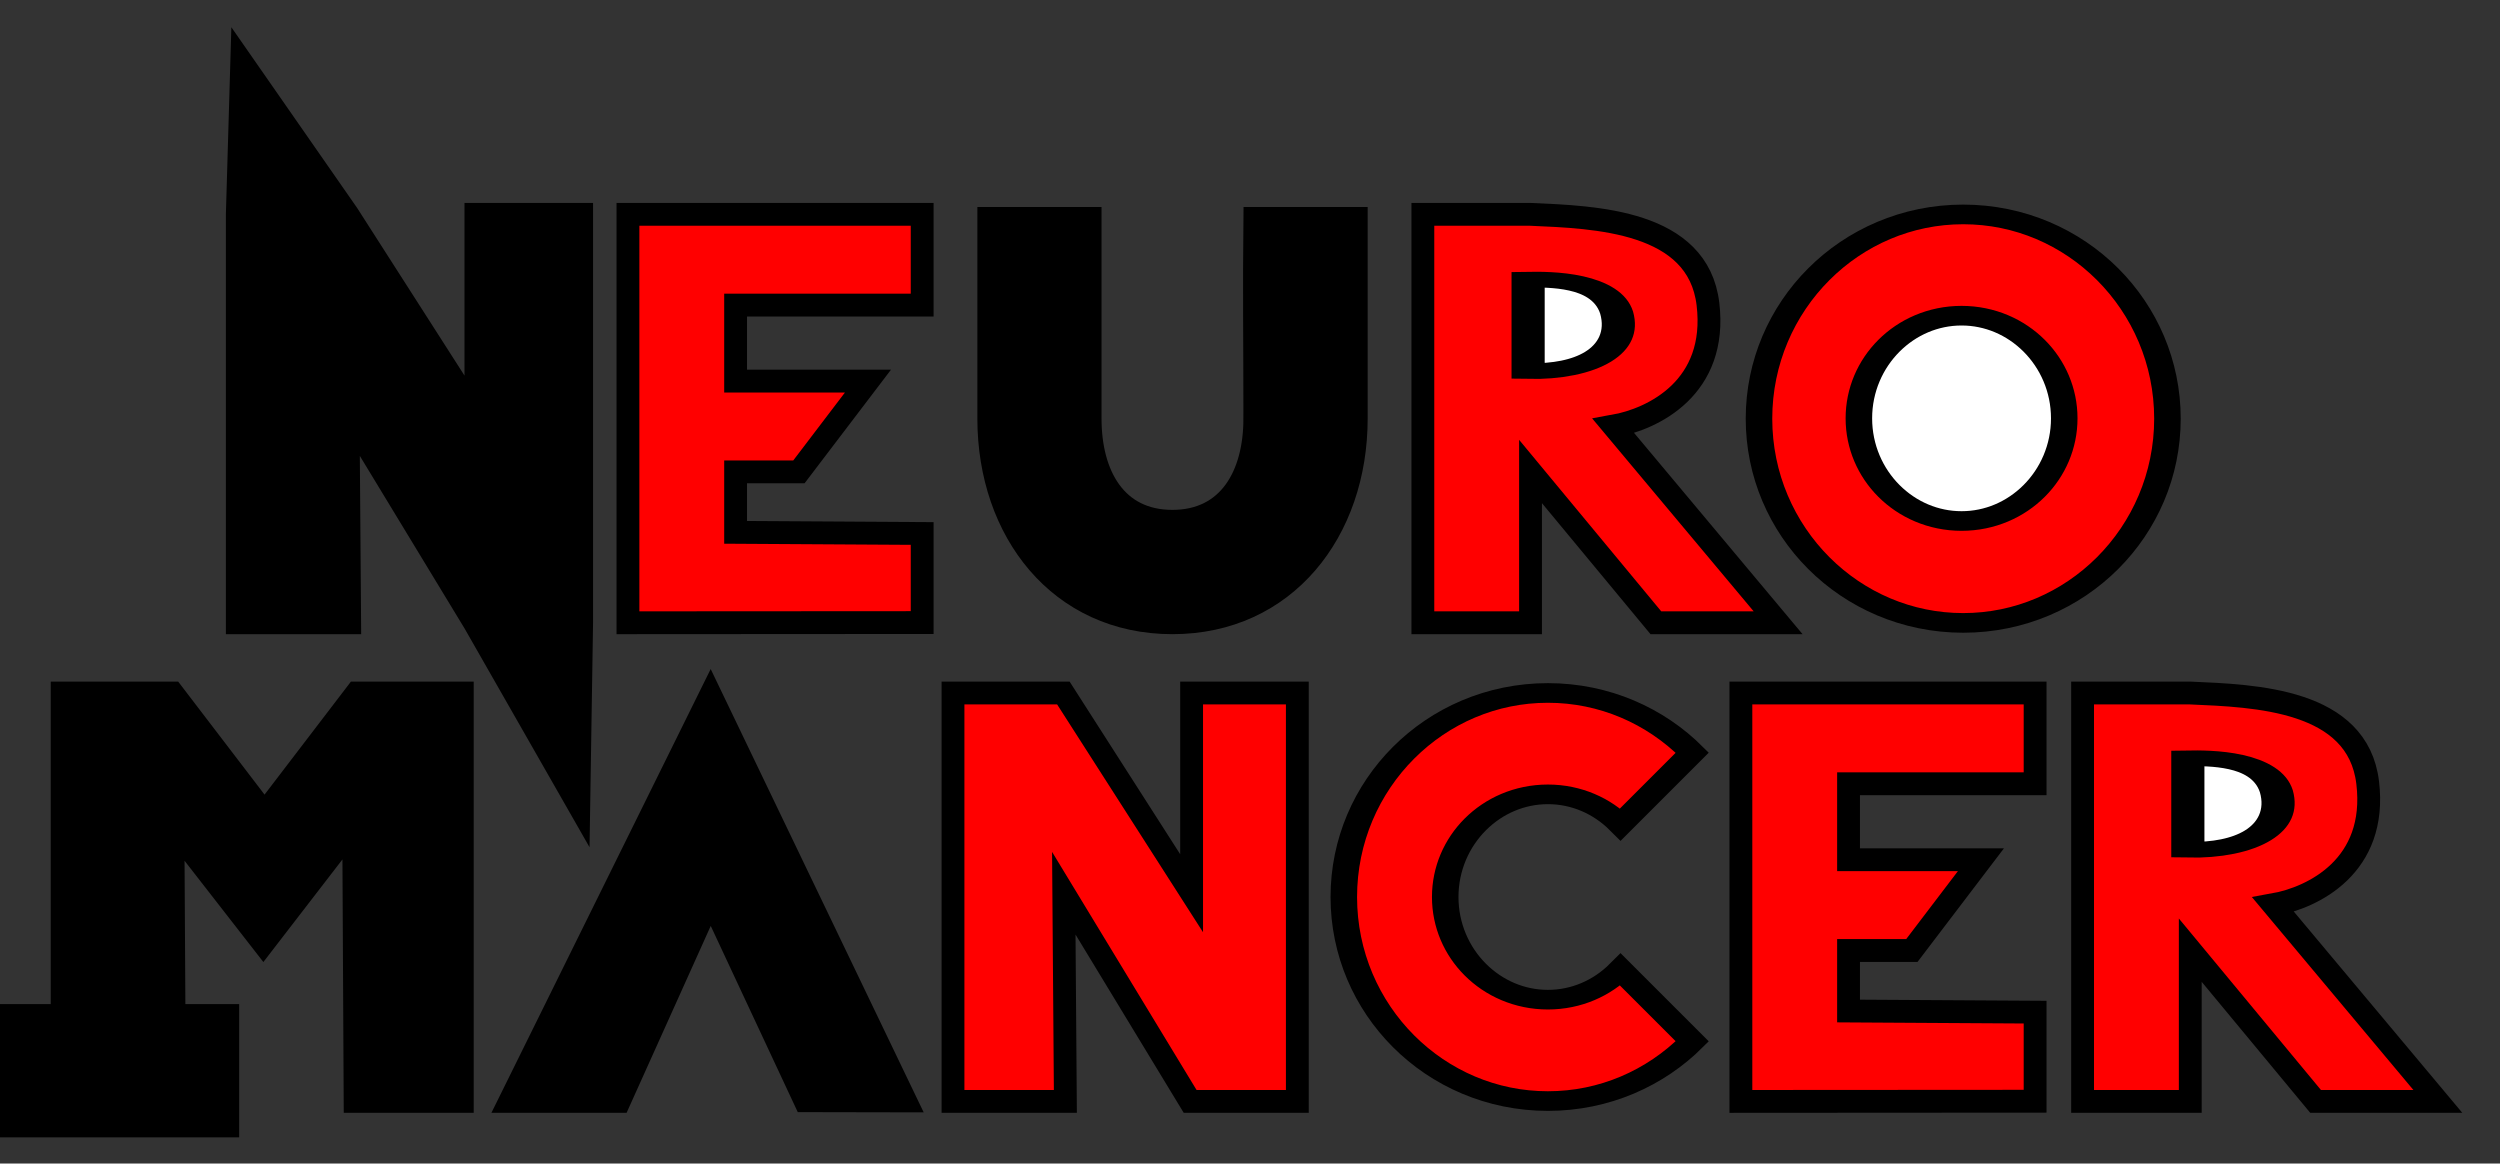 <?xml version="1.0" encoding="UTF-8" standalone="no"?>
<!-- Created with Inkscape (http://www.inkscape.org/) -->

<svg
   xmlns:dc="http://purl.org/dc/elements/1.1/"
   xmlns:cc="http://creativecommons.org/ns#"
   xmlns:rdf="http://www.w3.org/1999/02/22-rdf-syntax-ns#"
   xmlns:svg="http://www.w3.org/2000/svg"
   xmlns="http://www.w3.org/2000/svg"
   xmlns:sodipodi="http://sodipodi.sourceforge.net/DTD/sodipodi-0.dtd"
   xmlns:inkscape="http://www.inkscape.org/namespaces/inkscape"
   width="985.535"
   height="458.694"
   id="svg2"
   version="1.1"
   inkscape:version="0.48.5 r10040"
   sodipodi:docname="neuro.svg"
   inkscape:export-filename="/docs/entwicklung/elektronn.png"
   inkscape:export-xdpi="42.826267"
   inkscape:export-ydpi="42.826267">
  <rect width="100%" height="100%" fill="#333333" stroke="none"/>
  <defs
     id="defs4">
    <inkscape:path-effect
       is_visible="true"
       id="path-effect4096-7-9-77-2-5"
       effect="spiro" />
    <inkscape:path-effect
       is_visible="true"
       id="path-effect4096-7-9-77-4-4"
       effect="spiro" />
    <inkscape:path-effect
       is_visible="true"
       id="path-effect4096-7-9-77-8-8"
       effect="spiro" />
    <inkscape:path-effect
       is_visible="true"
       id="path-effect4096-7-9-4-4-0-4-5-2-5-4-9-4-66"
       effect="spiro" />
    <inkscape:path-effect
       is_visible="true"
       id="path-effect4096-7-9-4-4-0-4-5-2-5-4-9-81"
       effect="spiro" />
    <inkscape:path-effect
       is_visible="true"
       id="path-effect4096-7-9-4-4-0-4-5-2-5-4-7-6"
       effect="spiro" />
    <inkscape:path-effect
       is_visible="true"
       id="path-effect4096-7-9-4-4-0-4-5-2-5-4-6"
       effect="spiro" />
    <inkscape:path-effect
       is_visible="true"
       id="path-effect4096-7-9-4-4-0-4-5-2-5-21-4"
       effect="spiro" />
    <inkscape:path-effect
       is_visible="true"
       id="path-effect4096-7-9-4-4-0-4-5-2-5-2-7"
       effect="spiro" />
    <inkscape:path-effect
       is_visible="true"
       id="path-effect4096-7-9-4-4-0-4-5-2-5-5"
       effect="spiro" />
    <inkscape:path-effect
       is_visible="true"
       id="path-effect4096-7-9-4-3-1-0-0"
       effect="spiro" />
    <inkscape:path-effect
       is_visible="true"
       id="path-effect4096-7-9-4-3-1-9-3"
       effect="spiro" />
    <inkscape:path-effect
       is_visible="true"
       id="path-effect4096-7-9-4-3-1-98"
       effect="spiro" />
    <inkscape:path-effect
       is_visible="true"
       id="path-effect4096-7-9-4-4-0-4-5-2-9-2-1-35-6"
       effect="spiro" />
    <inkscape:path-effect
       is_visible="true"
       id="path-effect4096-7-9-4-4-0-4-5-2-9-2-1-3-9"
       effect="spiro" />
    <inkscape:path-effect
       is_visible="true"
       id="path-effect4096-7-9-4-4-0-4-5-2-9-2-1-8"
       effect="spiro" />
    <inkscape:path-effect
       is_visible="true"
       id="path-effect4096-7-9-4-4-0-4-8-1-0-2"
       effect="spiro" />
    <inkscape:path-effect
       is_visible="true"
       id="path-effect4096-7-9-4-4-0-4-8-1-8"
       effect="spiro" />
    <inkscape:path-effect
       is_visible="true"
       id="path-effect4096-7-9-4-4-0-4-8-4"
       effect="spiro" />
    <inkscape:path-effect
       is_visible="true"
       id="path-effect4096-7-9-4-4-0-4-0-6-7-7"
       effect="spiro" />
    <inkscape:path-effect
       is_visible="true"
       id="path-effect4096-7-9-4-4-0-4-0-6-9-8"
       effect="spiro" />
    <inkscape:path-effect
       is_visible="true"
       id="path-effect4096-7-9-4-4-0-4-0-6-1"
       effect="spiro" />
    <inkscape:path-effect
       is_visible="true"
       id="path-effect4096-7-9-4-4-0-4-5-2-9-2-3"
       effect="spiro" />
    <inkscape:path-effect
       is_visible="true"
       id="path-effect4096-7-9-4-4-0-4-5-2-9-4-1"
       effect="spiro" />
    <inkscape:path-effect
       is_visible="true"
       id="path-effect4096-7-9-4-4-0-4-5-2-9-5"
       effect="spiro" />
    <inkscape:path-effect
       is_visible="true"
       id="path-effect4096-7-9-4-4-0-4-5-5-5"
       effect="spiro" />
    <inkscape:path-effect
       is_visible="true"
       id="path-effect4096-7-9-4-4-0-4-5-2-58"
       effect="spiro" />
    <inkscape:path-effect
       is_visible="true"
       id="path-effect4096-7-9-4-4-0-4-5-20"
       effect="spiro" />
    <inkscape:path-effect
       is_visible="true"
       id="path-effect4096-7-9-4-4-0-4-7-5"
       effect="spiro" />
    <inkscape:path-effect
       is_visible="true"
       id="path-effect4096-7-9-4-4-0-4-0-8"
       effect="spiro" />
    <inkscape:path-effect
       is_visible="true"
       id="path-effect4096-7-9-4-4-0-4-03"
       effect="spiro" />
    <inkscape:path-effect
       is_visible="true"
       id="path-effect4096-7-9-4-4-0-2-0"
       effect="spiro" />
    <inkscape:path-effect
       is_visible="true"
       id="path-effect4096-7-9-4-4-0-3-1"
       effect="spiro" />
    <inkscape:path-effect
       is_visible="true"
       id="path-effect4096-7-9-4-4-0-6"
       effect="spiro" />
    <inkscape:path-effect
       is_visible="true"
       id="path-effect4096-7-9-4-3-4"
       effect="spiro" />
    <inkscape:path-effect
       is_visible="true"
       id="path-effect4096-7-9-4-4-1"
       effect="spiro" />
    <inkscape:path-effect
       is_visible="true"
       id="path-effect4096-7-9-4-0"
       effect="spiro" />
    <inkscape:path-effect
       is_visible="true"
       id="path-effect4096-7-9-77-27"
       effect="spiro" />
    <inkscape:path-effect
       is_visible="true"
       id="path-effect4096-7-9-7-2"
       effect="spiro" />
    <inkscape:path-effect
       is_visible="true"
       id="path-effect4096-7-9-6-9"
       effect="spiro" />
    <inkscape:path-effect
       is_visible="true"
       id="path-effect4096-7-9-3"
       effect="spiro" />
    <inkscape:path-effect
       is_visible="true"
       id="path-effect4096-7-9-77-2"
       effect="spiro" />
    <inkscape:path-effect
       is_visible="true"
       id="path-effect4096-7-9-77-4"
       effect="spiro" />
    <inkscape:path-effect
       is_visible="true"
       id="path-effect4096-7-9-77-8"
       effect="spiro" />
    <inkscape:path-effect
       is_visible="true"
       id="path-effect4096-7-9-4-4-0-4-5-2-5-4-9-4-5"
       effect="spiro" />
    <inkscape:path-effect
       is_visible="true"
       id="path-effect4096-7-9-4-4-0-4-5-2-5-4-9-5-86"
       effect="spiro" />
    <inkscape:path-effect
       is_visible="true"
       id="path-effect4096-7-9-4-4-0-4-5-2-5-4-9-8-3"
       effect="spiro" />
    <inkscape:path-effect
       is_visible="true"
       id="path-effect4096-7-9-4-4-0-4-5-2-5-4-9-4-9"
       effect="spiro" />
    <inkscape:path-effect
       is_visible="true"
       id="path-effect4096-7-9-4-4-0-4-5-2-5-4-9-5-6"
       effect="spiro" />
    <inkscape:path-effect
       is_visible="true"
       id="path-effect4096-7-9-4-4-0-4-5-2-5-4-9-8-6"
       effect="spiro" />
    <inkscape:path-effect
       is_visible="true"
       id="path-effect4096-7-9-4-4-0-4-5-2-5-4-9-4-6"
       effect="spiro" />
    <inkscape:path-effect
       is_visible="true"
       id="path-effect4096-7-9-4-4-0-4-5-2-5-4-9-5-8"
       effect="spiro" />
    <inkscape:path-effect
       is_visible="true"
       id="path-effect4096-7-9-4-4-0-4-5-2-5-4-9-8-5"
       effect="spiro" />
    <inkscape:path-effect
       is_visible="true"
       id="path-effect4096-7-9-4-4-0-4-5-2-5-4-9-8"
       effect="spiro" />
    <inkscape:path-effect
       is_visible="true"
       id="path-effect4096-7-9-4-4-0-4-5-2-5-4-9-5"
       effect="spiro" />
    <inkscape:path-effect
       is_visible="true"
       id="path-effect4096-7-9-4-4-0-4-5-2-5-4-9-4"
       effect="spiro" />
    <inkscape:path-effect
       is_visible="true"
       id="path-effect4096-7-9-4-4-0-4-5-2-5-4-9"
       effect="spiro" />
    <inkscape:path-effect
       is_visible="true"
       id="path-effect4096-7-9-4-4-0-4-5-2-5-4-7"
       effect="spiro" />
    <inkscape:path-effect
       is_visible="true"
       id="path-effect4096-7-9-4-4-0-4-5-2-5-4"
       effect="spiro" />
    <inkscape:path-effect
       is_visible="true"
       id="path-effect4096-7-9-4-4-0-4-5-2-5-21"
       effect="spiro" />
    <inkscape:path-effect
       is_visible="true"
       id="path-effect4096-7-9-4-4-0-4-5-2-5-2"
       effect="spiro" />
    <inkscape:path-effect
       is_visible="true"
       id="path-effect4096-7-9-4-4-0-4-5-2-5"
       effect="spiro" />
    <inkscape:path-effect
       is_visible="true"
       id="path-effect4096-7-9-4-3-1-0"
       effect="spiro" />
    <inkscape:path-effect
       is_visible="true"
       id="path-effect4096-7-9-4-3-1-9"
       effect="spiro" />
    <inkscape:path-effect
       is_visible="true"
       id="path-effect4096-7-9-4-3-1"
       effect="spiro" />
    <inkscape:path-effect
       is_visible="true"
       id="path-effect4096-7-9-4-4-0-4-5-2-9-2-1-35"
       effect="spiro" />
    <inkscape:path-effect
       is_visible="true"
       id="path-effect4096-7-9-4-4-0-4-5-2-9-2-1-3"
       effect="spiro" />
    <inkscape:path-effect
       is_visible="true"
       id="path-effect4096-7-9-4-4-0-4-5-2-9-2-1"
       effect="spiro" />
    <inkscape:path-effect
       is_visible="true"
       id="path-effect4096-7-9-4-4-0-4-8-1-0"
       effect="spiro" />
    <inkscape:path-effect
       is_visible="true"
       id="path-effect4096-7-9-4-4-0-4-8-1"
       effect="spiro" />
    <inkscape:path-effect
       is_visible="true"
       id="path-effect4096-7-9-4-4-0-4-8"
       effect="spiro" />
    <inkscape:path-effect
       is_visible="true"
       id="path-effect4096-7-9-4-4-0-4-0-6-7"
       effect="spiro" />
    <inkscape:path-effect
       is_visible="true"
       id="path-effect4096-7-9-4-4-0-4-0-6-9"
       effect="spiro" />
    <inkscape:path-effect
       is_visible="true"
       id="path-effect4096-7-9-4-4-0-4-0-6"
       effect="spiro" />
    <inkscape:path-effect
       is_visible="true"
       id="path-effect4096-7-9-4-4-0-4-5-2-9-2"
       effect="spiro" />
    <inkscape:path-effect
       is_visible="true"
       id="path-effect4096-7-9-4-4-0-4-5-2-9-4"
       effect="spiro" />
    <inkscape:path-effect
       is_visible="true"
       id="path-effect4096-7-9-4-4-0-4-5-2-9"
       effect="spiro" />
    <inkscape:path-effect
       is_visible="true"
       id="path-effect4096-7-9-4-4-0-4-5-5"
       effect="spiro" />
    <inkscape:path-effect
       is_visible="true"
       id="path-effect4096-7-9-4-4-0-4-5-2"
       effect="spiro" />
    <inkscape:path-effect
       is_visible="true"
       id="path-effect4096-7-9-4-4-0-4-5"
       effect="spiro" />
    <inkscape:path-effect
       is_visible="true"
       id="path-effect4096-7-9-4-4-0-4-7"
       effect="spiro" />
    <inkscape:path-effect
       is_visible="true"
       id="path-effect4096-7-9-4-4-0-4-0"
       effect="spiro" />
    <inkscape:path-effect
       is_visible="true"
       id="path-effect4096-7-9-4-4-0-4"
       effect="spiro" />
    <inkscape:path-effect
       is_visible="true"
       id="path-effect4096-7-9-4-4-0-2"
       effect="spiro" />
    <inkscape:path-effect
       is_visible="true"
       id="path-effect4096-7-9-4-4-0-3"
       effect="spiro" />
    <inkscape:path-effect
       is_visible="true"
       id="path-effect4096-7-9-4-4-0"
       effect="spiro" />
    <inkscape:path-effect
       is_visible="true"
       id="path-effect4096-7-9-4-3"
       effect="spiro" />
    <inkscape:path-effect
       is_visible="true"
       id="path-effect4096-7-9-4-4"
       effect="spiro" />
    <inkscape:path-effect
       is_visible="true"
       id="path-effect4096-7-9-4"
       effect="spiro" />
    <inkscape:path-effect
       is_visible="true"
       id="path-effect4096-7-9-2"
       effect="spiro" />
    <inkscape:path-effect
       is_visible="true"
       id="path-effect4096-7-9-86"
       effect="spiro" />
    <inkscape:path-effect
       is_visible="true"
       id="path-effect4096-7-9-03"
       effect="spiro" />
    <inkscape:path-effect
       is_visible="true"
       id="path-effect4096-7-9-8"
       effect="spiro" />
    <inkscape:path-effect
       is_visible="true"
       id="path-effect4096-7-9-0"
       effect="spiro" />
    <inkscape:path-effect
       is_visible="true"
       id="path-effect4096-7-9-77"
       effect="spiro" />
    <inkscape:path-effect
       is_visible="true"
       id="path-effect4096-7-9-7"
       effect="spiro" />
    <inkscape:path-effect
       is_visible="true"
       id="path-effect4096-7-9-6"
       effect="spiro" />
    <inkscape:path-effect
       is_visible="true"
       id="path-effect4096-7-75"
       effect="spiro" />
    <inkscape:path-effect
       is_visible="true"
       id="path-effect4096-7-84"
       effect="spiro" />
    <inkscape:path-effect
       is_visible="true"
       id="path-effect4096-7-8"
       effect="spiro" />
    <inkscape:path-effect
       is_visible="true"
       id="path-effect4096-7-9"
       effect="spiro" />
    <inkscape:path-effect
       is_visible="true"
       id="path-effect4096-7-4"
       effect="spiro" />
    <inkscape:path-effect
       is_visible="true"
       id="path-effect4096-7-7"
       effect="spiro" />
    <inkscape:path-effect
       is_visible="true"
       id="path-effect4096-7-1"
       effect="spiro" />
    <inkscape:path-effect
       is_visible="true"
       id="path-effect4096-7"
       effect="spiro" />
    <inkscape:path-effect
       is_visible="true"
       id="path-effect4096"
       effect="spiro" />
    <inkscape:path-effect
       is_visible="true"
       id="path-effect4120"
       effect="spiro" />
    <inkscape:path-effect
       is_visible="true"
       id="path-effect4160"
       effect="spiro" />
    <inkscape:perspective
       id="perspective4455"
       inkscape:persp3d-origin="526 : 248 : 1"
       inkscape:vp_z="1052 : 372 : 1"
       inkscape:vp_y="0 : 1000 : 0"
       inkscape:vp_x="0 : 372 : 1"
       sodipodi:type="inkscape:persp3d" />
  </defs>
  <sodipodi:namedview
     id="base"
     pagecolor="#ffffff"
     bordercolor="#666666"
     borderopacity="1.0"
     inkscape:pageopacity="0.0"
     inkscape:pageshadow="2"
     inkscape:zoom="1.0795198"
     inkscape:cx="234.79501"
     inkscape:cy="91.301021"
     inkscape:document-units="px"
     inkscape:current-layer="layer1"
     showgrid="false"
     fit-margin-top="20"
     fit-margin-left="20"
     fit-margin-right="20"
     fit-margin-bottom="20"
     inkscape:snap-grids="true"
     inkscape:window-width="2048"
     inkscape:window-height="1113"
     inkscape:window-x="1920"
     inkscape:window-y="0"
     inkscape:window-maximized="1"
     inkscape:snap-bbox="true"
     inkscape:bbox-paths="true"
     showguides="true"
     inkscape:snap-global="false">
    <inkscape:grid
       type="xygrid"
       id="grid5335"
       empspacing="5"
       visible="true"
       enabled="true"
       snapvisiblegridlinesonly="true"
       originx="-300.4px"
       originy="-76.952px" />
  </sodipodi:namedview>
  <g
     inkscape:label="Layer 1"
     inkscape:groupmode="layer"
     id="layer1"
     transform="translate(-260.797,170.101)">
    <flowRoot
       xml:space="preserve"
       id="flowRoot2993"
       style="font-size:40px;font-style:normal;font-weight:normal;line-height:125%;letter-spacing:0px;word-spacing:0px;fill:#000000;fill-opacity:1;stroke:none;font-family:Sans"
       transform="translate(-73.224,42.271)"><flowRegion
         id="flowRegion2995"><rect
           id="rect2997"
           width="541.442"
           height="52.528"
           x="-113.137"
           y="183.46" /></flowRegion><flowPara
         id="flowPara2999" /></flowRoot>    <g
       transform="translate(36.776,-265.996)"
       id="g3820-3">
      <g
         id="g3817-7" />
    </g>
    <g
       transform="translate(96.776,-265.996)"
       id="g3820-4">
      <g
         id="g3817-1" />
    </g>
    <path
       style="fill:#ff0000;fill-opacity:1;stroke:#000000;stroke-width:9;stroke-linecap:butt;stroke-linejoin:miter;stroke-miterlimit:4;stroke-opacity:1;stroke-dasharray:none"
       d="m 508.344,75.399 0,-161 115.985,0 0,35.778 -73.546,0 0,29.954 52.179,0 -27.219,35.778 -24.96,0 0,23.852 73.546,0.446 0,35.118 z"
       id="path3005"
       inkscape:connector-curvature="0"
       sodipodi:nodetypes="ccccccccccccc" />
    <g
       id="g6268"
       transform="translate(377.931,-97.969)">
      <path
         sodipodi:nodetypes="cccccccczc"
         inkscape:connector-curvature="0"
         id="path3007-9"
         d="m 746.3,201.063 -42.448,0 0,161 42.448,0 0,-59.63 49.411,59.63 48.189,0 -64.894,-77.519 c 15.733,-2.798 41.169,-15.244 37.237,-48.138 C 812.311,203.513 771.982,202.184 746.3,201.063 z"
         style="fill:#ff0000;fill-opacity:1;stroke:#000000;stroke-width:9;stroke-linecap:butt;stroke-linejoin:miter;stroke-miterlimit:4;stroke-opacity:1;stroke-dasharray:none" />
      <g
         style="stroke-width:16.883;stroke-miterlimit:4;stroke-dasharray:none"
         id="g3820-34-2"
         transform="matrix(0.774,0,0,0.367,217.163,-93.129)">
        <g
           style="stroke-width:16.883;stroke-miterlimit:4;stroke-dasharray:none"
           id="g3817-77-9">
          <path
             sodipodi:nodetypes="cccc"
             inkscape:connector-curvature="0"
             id="path3785-9-4-8"
             d="m 682.408,871.798 c 0,26.604 0,71.577 0,98.181 29.431,1.317 50.631,-21.568 45.076,-62.817 -5.453,-36.04 -34.406,-35.708 -45.076,-35.364 z"
             style="fill:#ffffff;fill-opacity:1;stroke:#000000;stroke-width:16.883;stroke-linecap:butt;stroke-linejoin:miter;stroke-miterlimit:4;stroke-opacity:1;stroke-dasharray:none" />
        </g>
      </g>
    </g>
    <path
       style="fill:#ff0000;fill-opacity:1;stroke:#000000;stroke-width:9;stroke-linecap:butt;stroke-linejoin:miter;stroke-miterlimit:4;stroke-opacity:1;stroke-dasharray:none"
       d="m 680.781,264.093 -44.3,0 0,-161 43.513,0 50.552,78.93 0,-78.93 41.679,0 0,161 -42.257,0 -49.808,-82.07 z"
       id="path3005-0"
       inkscape:connector-curvature="0"
       sodipodi:nodetypes="ccccccccccc" />
    <path
       style="fill:#ff0000;fill-opacity:1;stroke:#000000;stroke-width:9;stroke-linecap:butt;stroke-linejoin:miter;stroke-miterlimit:4;stroke-opacity:1;stroke-dasharray:none"
       d="m 947.081,264.093 0,-161 115.985,0 0,35.778 -73.546,0 0,29.954 52.179,0 -27.219,35.778 -24.96,0 0,23.852 73.546,0.446 0,35.118 z"
       id="path3005-8"
       inkscape:connector-curvature="0"
       sodipodi:nodetypes="ccccccccccccc" />
    <path
       style="fill:#000000;fill-opacity:1;stroke:#000000;stroke-width:9;stroke-linecap:butt;stroke-linejoin:miter;stroke-miterlimit:4;stroke-opacity:1;stroke-dasharray:none"
       d="m 398.643,75.399 -44.3,0 0,-161 1.757,-60 41.757,60 50.552,78.93 0,-78.93 41.679,0 0,161 -1.128,72 -41.128,-72 -49.808,-82.07 z"
       id="path3005-0-3"
       inkscape:connector-curvature="0"
       sodipodi:nodetypes="ccccccccccccc" />
    <g
       id="g6339"
       transform="translate(180.959,14.668)">
      <path
         transform="matrix(1.792,0,0,1.327,-875.123,-239.645)"
         d="m 1009.708,165.727 c 0,33.51 -20.115,60.675 -44.927,60.675 -24.813,0 -44.927,-27.165 -44.927,-60.675 0,-33.51 20.115,-60.675 44.927,-60.675 24.813,0 44.927,27.165 44.927,60.675 z"
         sodipodi:ry="60.675125"
         sodipodi:rx="44.927383"
         sodipodi:cy="165.72652"
         sodipodi:cx="964.78082"
         id="path6226"
         style="fill:#ff0000;fill-opacity:1;stroke:#000000;stroke-width:5.837;stroke-miterlimit:4;stroke-opacity:1;stroke-dasharray:none"
         sodipodi:type="arc" />
      <path
         transform="matrix(0.901,0,0,0.667,-16.154,-130.39)"
         d="m 1009.708,165.727 c 0,33.51 -20.115,60.675 -44.927,60.675 -24.813,0 -44.927,-27.165 -44.927,-60.675 0,-33.51 20.115,-60.675 44.927,-60.675 24.813,0 44.927,27.165 44.927,60.675 z"
         sodipodi:ry="60.675125"
         sodipodi:rx="44.927383"
         sodipodi:cy="165.72652"
         sodipodi:cx="964.78082"
         id="path6226-1"
         style="fill:#ffffff;fill-opacity:1;stroke:#000000;stroke-width:11.602;stroke-miterlimit:4;stroke-opacity:1;stroke-dasharray:none"
         sodipodi:type="arc" />
    </g>
    <g
       id="g6339-8"
       transform="translate(-28.109,203.363)"
       style="fill:#ff0000;fill-opacity:1">
      <path
         transform="matrix(0.901,0,0,0.667,29.846,-130.39)"
         style="fill:#ff0000;fill-opacity:1;stroke:#000000;stroke-width:11.602;stroke-miterlimit:4;stroke-opacity:1"
         d="m 996.549,122.823 c -8.13,-10.98 -19.362,-17.771 -31.768,-17.771 -24.813,0 -44.927,27.165 -44.927,60.675 0,33.51 20.115,60.675 44.927,60.675 12.406,0 23.638,-6.791 31.768,-17.771 l 31.376,42.374 c -16.16,21.825 -38.485,35.323 -63.145,35.323 -49.319,0 -89.3,-53.995 -89.3,-120.601 0,-66.606 39.981,-120.601 89.3,-120.601 24.66,0 46.985,13.499 63.145,35.323 z"
         id="path6226-1-8"
         inkscape:connector-curvature="0"
         sodipodi:nodetypes="csssccssscc" />
    </g>
    <g
       id="g6268-3"
       transform="translate(117.854,-286.664)">
      <path
         sodipodi:nodetypes="cccccccczc"
         inkscape:connector-curvature="0"
         id="path3007-9-6"
         d="m 746.3,201.063 -42.448,0 0,161 42.448,0 0,-59.63 49.411,59.63 48.189,0 -64.894,-77.519 c 15.733,-2.798 41.169,-15.244 37.237,-48.138 C 812.311,203.513 771.982,202.184 746.3,201.063 z"
         style="fill:#ff0000;fill-opacity:1;stroke:#000000;stroke-width:9;stroke-linecap:butt;stroke-linejoin:miter;stroke-miterlimit:4;stroke-opacity:1;stroke-dasharray:none" />
      <g
         style="stroke-width:16.883;stroke-miterlimit:4;stroke-dasharray:none"
         id="g3820-34-2-0"
         transform="matrix(0.774,0,0,0.367,217.163,-93.129)">
        <g
           style="stroke-width:16.883;stroke-miterlimit:4;stroke-dasharray:none"
           id="g3817-77-9-3">
          <path
             sodipodi:nodetypes="cccc"
             inkscape:connector-curvature="0"
             id="path3785-9-4-8-7"
             d="m 682.408,871.798 c 0,26.604 0,71.577 0,98.181 29.431,1.317 50.631,-21.568 45.076,-62.817 -5.453,-36.04 -34.406,-35.708 -45.076,-35.364 z"
             style="fill:#ffffff;fill-opacity:1;stroke:#000000;stroke-width:16.883;stroke-linecap:butt;stroke-linejoin:miter;stroke-miterlimit:4;stroke-opacity:1;stroke-dasharray:none" />
        </g>
      </g>
    </g>
    <path
       style="fill:#000000;fill-opacity:1;stroke:#000000;stroke-width:9;stroke-linecap:butt;stroke-linejoin:miter;stroke-miterlimit:4;stroke-opacity:1;stroke-dasharray:none"
       d="m 329.597,264.093 -44.3,0 0,-161 43.513,0 36.276,47.465 36.276,-47.465 41.679,0 0,161 -42.257,0 -0.559,-108.52 -35.625,46.225 -35.625,-45.775 z"
       id="path3005-0-3-3"
       inkscape:connector-curvature="0"
       sodipodi:nodetypes="ccccccccccccc" />
    <g
       id="g6339-3"
       transform="translate(-456.795,-226.514)"
       style="fill:#ff0000">
      <path
         style="fill:#000000;fill-opacity:1;stroke:#000000;stroke-width:9;stroke-miterlimit:4;stroke-opacity:1"
         d="m 1212.263,221.412 c 0,22.367 -10.132,40.5 -32.5,40.5 -22.367,0 -32.432,-18.133 -32.432,-40.5 0,-22.367 0,-78.888 0,-78.888 l -39.95,0 c 0,0 0,56.658 0,78.888 0,44.459 27.923,80.5 72.382,80.5 44.459,0 72.482,-36.041 72.482,-80.5 0,-22.23 0,-78.888 0,-78.888 l -39.98,0 c -0.323,29.517 0,47.81 0,78.888 z"
         id="path6226-1-3"
         inkscape:connector-curvature="0"
         sodipodi:nodetypes="cssccssscccc" />
    </g>
    <path
       style="fill:#000000;fill-opacity:1;stroke:#000000;stroke-width:9;stroke-linecap:butt;stroke-linejoin:miter;stroke-miterlimit:4;stroke-opacity:1;stroke-dasharray:none"
       d="m 461.758,264.093 79.145,-160.174 76.862,159.978 -39.617,-0.079 -37.245,-79.701 -36.009,79.976 z"
       id="path3005-0-7"
       inkscape:connector-curvature="0"
       sodipodi:nodetypes="ccccccc" />
  </g>
</svg>
